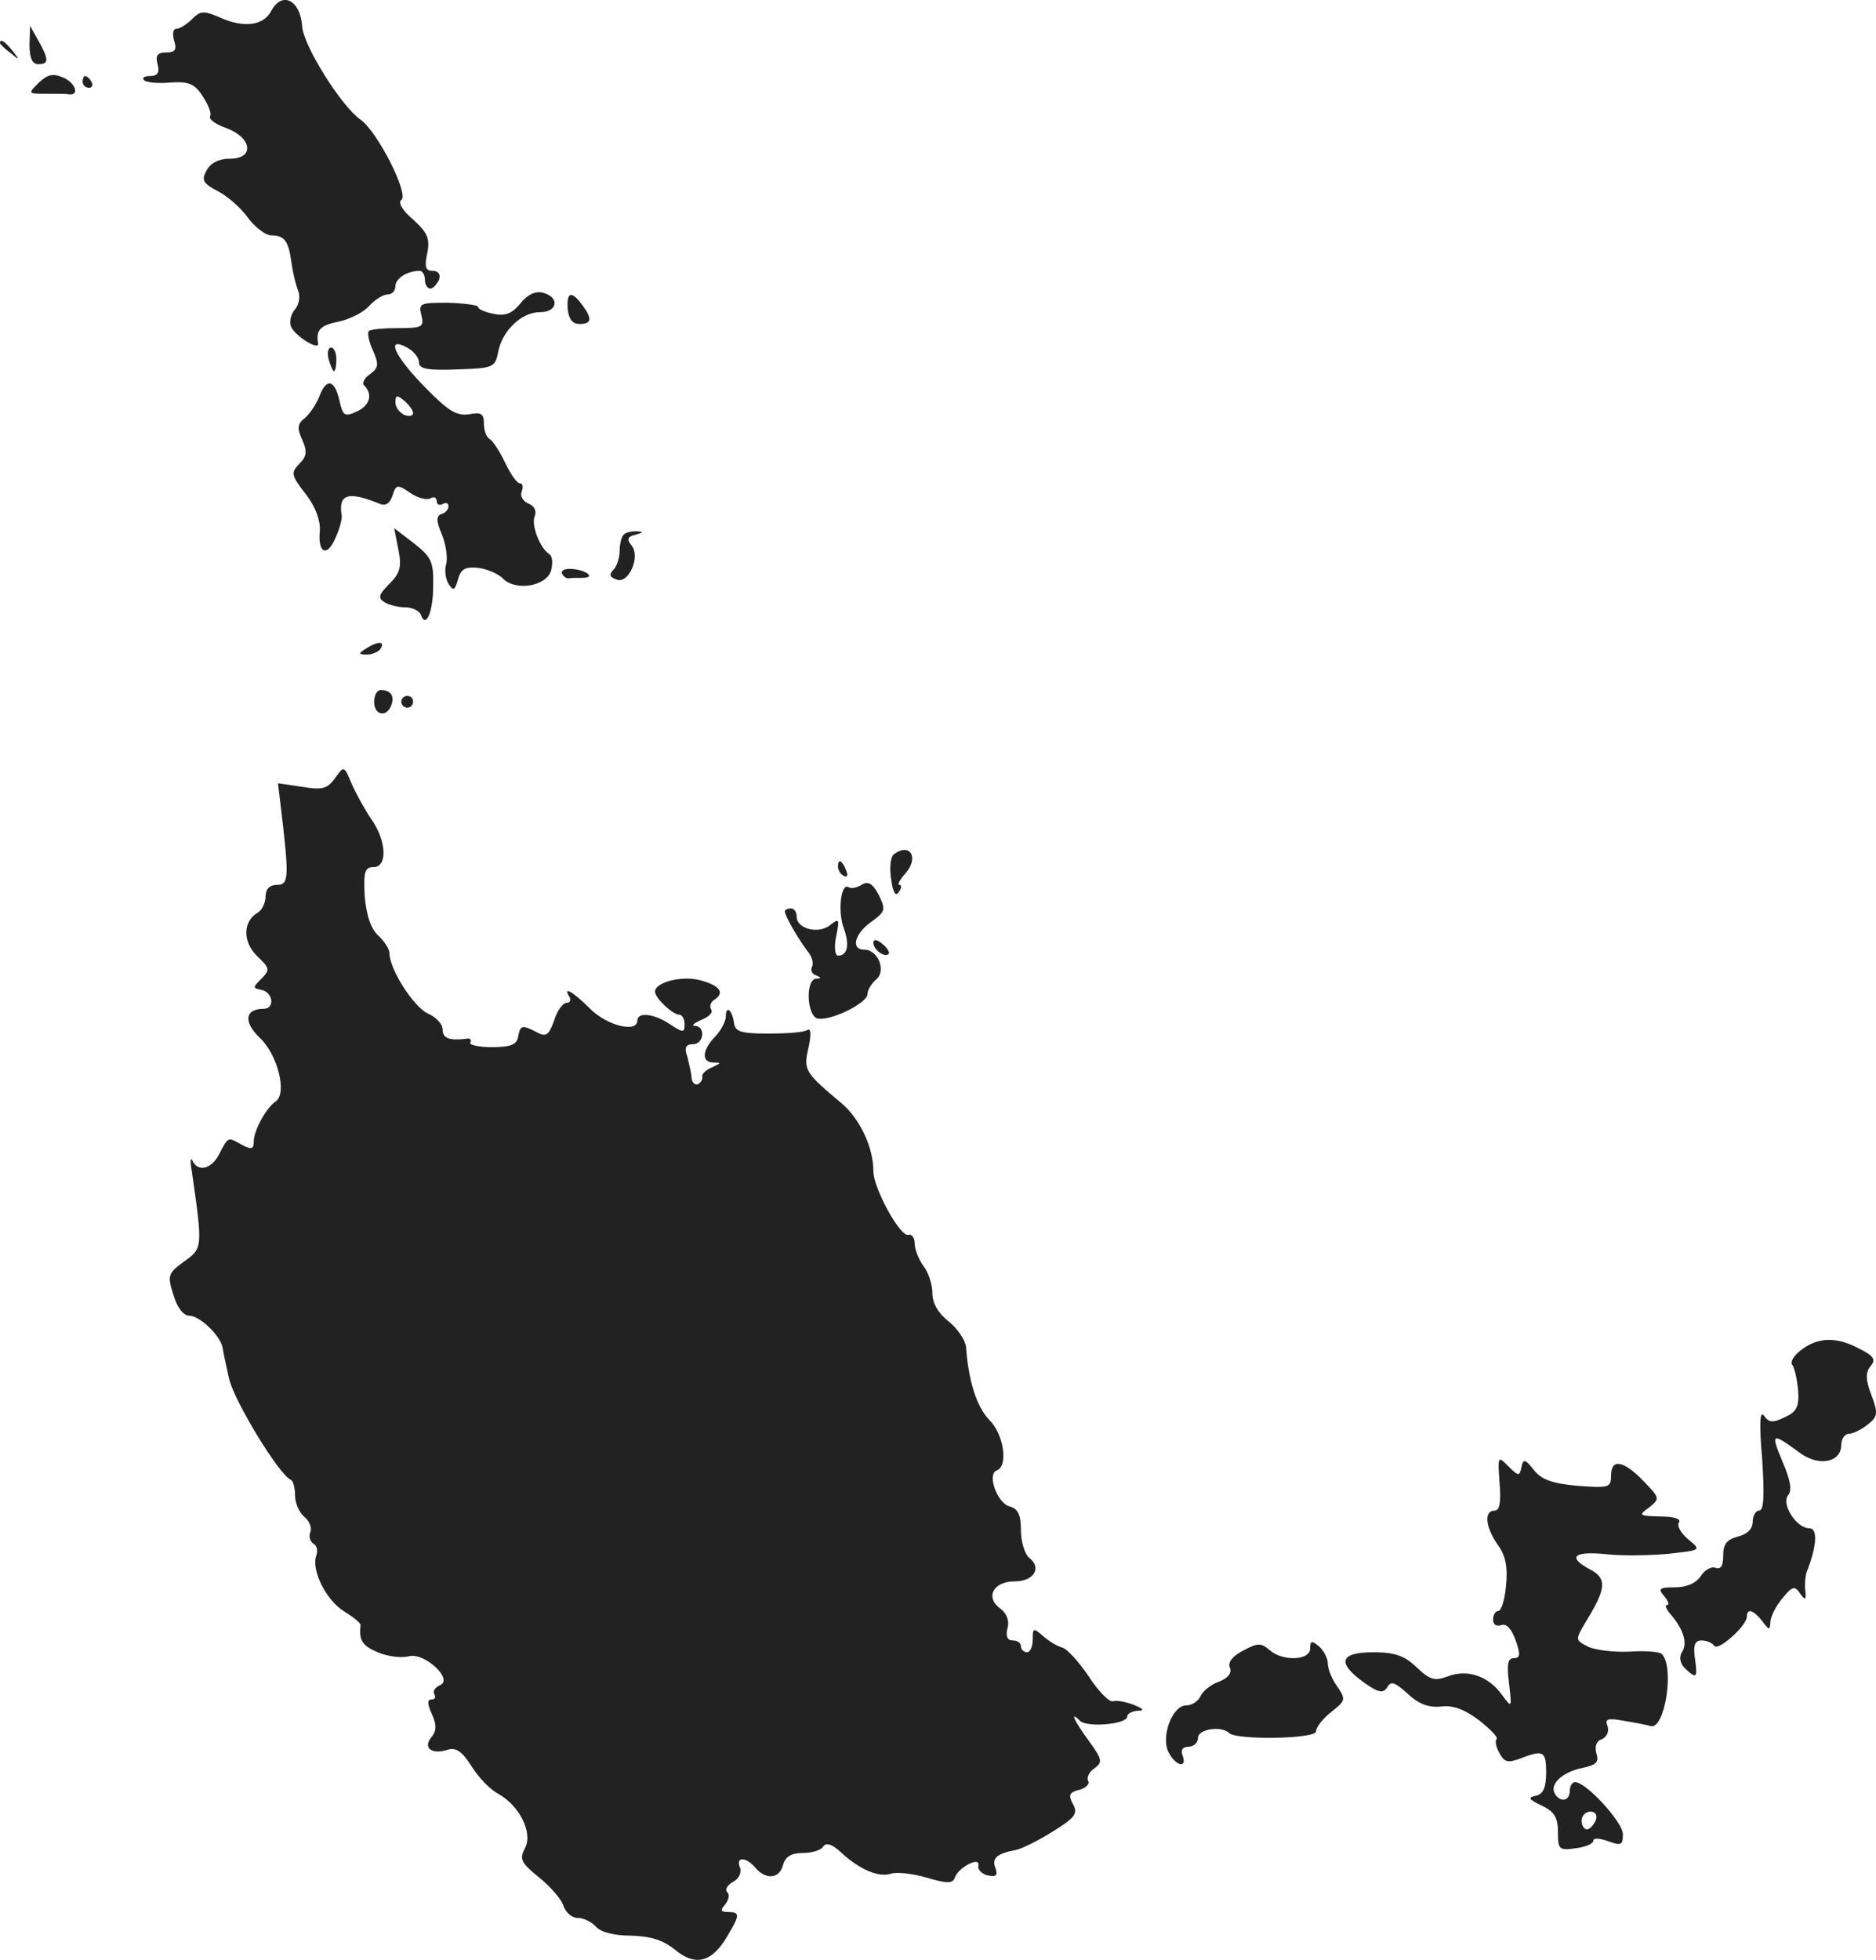 <?xml version="1.0" standalone="no"?>
<!DOCTYPE svg PUBLIC "-//W3C//DTD SVG 20010904//EN"
 "http://www.w3.org/TR/2001/REC-SVG-20010904/DTD/svg10.dtd">
<svg version="1.0" xmlns="http://www.w3.org/2000/svg"
 width="317.893pt" height="331.979pt" viewBox="0 0 317.893 331.979"
 preserveAspectRatio="xMidYMid meet">
<g transform="translate(-870,1206.879) scale(0.1,-0.1)"
fill="#222222" stroke="none">
<path d="M9160 12051 c-13 -26 -47 -30 -87 -12 -28 12 -33 12 -48 -3 -9 -9
-21 -16 -26 -16 -6 0 -7 -9 -4 -20 5 -15 2 -20 -13 -20 -15 0 -19 -5 -15 -20
4 -14 0 -20 -13 -20 -9 0 -14 -3 -10 -7 4 -4 24 -6 45 -4 31 2 41 -2 55 -24 9
-14 15 -29 12 -33 -3 -5 10 -14 27 -20 44 -16 49 -52 7 -52 -19 0 -33 -7 -40
-20 -9 -16 -6 -22 19 -35 16 -8 39 -28 51 -45 12 -16 30 -30 40 -30 22 0 29
-9 34 -47 2 -15 7 -36 11 -46 4 -10 2 -24 -5 -32 -7 -8 -10 -21 -7 -29 6 -16
48 -42 46 -29 -4 23 4 31 35 37 18 4 41 15 51 26 10 11 24 20 32 20 7 0 13 6
13 14 0 13 20 26 41 26 5 0 9 -7 9 -15 0 -8 4 -15 9 -15 5 0 11 7 15 15 3 9
-1 15 -11 15 -12 0 -14 7 -9 30 5 25 0 35 -24 57 -18 15 -26 29 -20 33 14 9
-41 117 -69 136 -33 23 -97 126 -99 158 -3 45 -34 60 -52 27z"/>
<path d="M8750 11993 c0 -23 5 -33 15 -33 18 0 18 8 0 40 l-14 25 -1 -32z"/>
<path d="M8700 11996 c0 -2 8 -10 18 -17 15 -13 16 -12 3 4 -13 16 -21 21 -21
13z"/>
<path d="M8766 11929 c-19 -19 -19 -19 12 -19 18 0 35 0 39 -1 18 -2 11 19 -9
28 -18 8 -27 6 -42 -8z"/>
<path d="M8840 11930 c0 -5 5 -10 11 -10 5 0 7 5 4 10 -3 6 -8 10 -11 10 -2 0
-4 -4 -4 -10z"/>
<path d="M9582 11555 c-14 -17 -25 -22 -45 -18 -15 3 -27 8 -27 12 0 3 -23 6
-51 7 -47 0 -50 -1 -45 -21 5 -20 2 -22 -39 -22 -25 0 -47 -2 -50 -5 -3 -3 0
-18 7 -33 10 -23 10 -29 -5 -40 -9 -6 -14 -15 -10 -19 15 -15 10 -34 -12 -44
-21 -10 -24 -8 -30 19 -8 35 -22 38 -34 6 -5 -13 -16 -29 -24 -36 -13 -10 -14
-17 -5 -37 9 -20 8 -28 -5 -41 -14 -15 -14 -19 11 -51 17 -22 25 -45 24 -62
-4 -39 13 -46 27 -11 7 15 11 32 10 37 -6 36 11 41 63 20 11 -5 18 -1 23 13 6
19 8 20 30 5 13 -9 29 -13 35 -9 5 3 10 1 10 -5 0 -6 5 -8 10 -5 6 3 10 2 10
-4 0 -5 -5 -11 -12 -13 -9 -3 -9 -12 1 -35 7 -18 10 -40 7 -50 -3 -10 -1 -25
4 -33 8 -13 11 -11 16 7 5 18 12 22 34 20 15 -2 35 -10 43 -19 22 -21 74 -12
81 15 3 12 2 24 -3 27 -16 10 -31 49 -25 64 4 10 -1 18 -11 22 -9 4 -14 13
-11 20 3 8 2 14 -3 14 -5 0 -16 16 -25 35 -9 19 -21 37 -26 40 -6 3 -10 15
-10 27 0 16 -5 19 -25 15 -21 -3 -35 5 -75 46 -52 53 -67 87 -30 67 11 -6 20
-17 20 -25 0 -11 14 -14 64 -12 61 2 65 3 70 29 7 37 40 68 71 68 30 0 34 25
5 33 -13 3 -26 -3 -38 -18z m-182 -186 c0 -5 -7 -6 -15 -3 -8 4 -15 13 -15 21
0 13 3 13 15 3 8 -7 15 -16 15 -21z"/>
<path d="M9662 11545 c2 -17 8 -25 20 -25 21 0 22 9 4 33 -18 24 -26 21 -24
-8z"/>
<path d="M9257 11460 c3 -11 7 -20 9 -20 2 0 4 9 4 20 0 11 -4 20 -9 20 -5 0
-7 -9 -4 -20z"/>
<path d="M9375 11138 c6 -29 3 -40 -15 -58 -18 -18 -20 -24 -9 -31 8 -5 24 -9
36 -9 12 0 23 -6 26 -12 8 -25 21 3 21 48 1 41 -3 49 -32 72 l-34 26 7 -36z"/>
<path d="M9757 11163 c-4 -3 -7 -16 -7 -28 0 -11 -5 -26 -11 -32 -7 -7 -6 -12
6 -16 20 -8 41 39 25 58 -8 10 -7 15 7 18 14 4 14 5 2 6 -9 0 -19 -2 -22 -6z"/>
<path d="M9652 11098 c2 -5 7 -9 11 -9 4 1 15 1 24 1 23 0 7 13 -17 15 -12 1
-19 -2 -18 -7z"/>
<path d="M9320 10970 c-13 -8 -13 -10 2 -10 9 0 20 5 23 10 8 13 -5 13 -25 0z"/>
<path d="M9334 10880 c0 -23 21 -27 29 -6 6 16 -1 26 -18 26 -6 0 -11 -9 -11
-20z"/>
<path d="M9380 10880 c0 -5 5 -10 10 -10 6 0 10 5 10 10 0 6 -4 10 -10 10 -5
0 -10 -4 -10 -10z"/>
<path d="M9268 10751 c-13 -18 -21 -21 -56 -15 l-41 6 4 -33 c15 -125 15 -139
-5 -139 -13 0 -20 -7 -20 -20 0 -10 -6 -23 -13 -27 -26 -15 -26 -50 -1 -74 21
-20 22 -23 7 -38 -15 -15 -15 -16 0 -19 20 -4 23 -32 4 -32 -32 0 -35 -22 -7
-49 31 -29 47 -95 27 -108 -16 -11 -37 -49 -37 -68 0 -13 -4 -14 -21 -5 -23
13 -22 14 -38 -17 -13 -25 -36 -30 -45 -10 -3 6 -4 -1 -1 -18 19 -131 18 -131
-13 -153 -27 -20 -29 -23 -18 -57 6 -21 17 -35 27 -35 17 0 51 -32 56 -53 1
-7 6 -31 11 -53 8 -37 85 -164 105 -172 4 -2 7 -14 7 -27 0 -12 7 -28 15 -35
9 -7 14 -19 11 -26 -3 -7 -1 -16 5 -20 6 -3 8 -12 5 -20 -9 -24 16 -75 46 -94
16 -10 29 -20 29 -24 -3 -26 3 -35 29 -46 16 -7 40 -10 52 -7 27 8 78 -40 53
-49 -8 -4 -12 -10 -9 -15 3 -5 1 -9 -5 -9 -7 0 -7 -8 1 -25 8 -18 8 -28 -1
-39 -15 -18 1 -30 28 -21 14 4 24 -3 40 -28 11 -18 31 -39 44 -46 37 -20 60
-66 47 -92 -10 -19 -8 -25 23 -50 20 -16 39 -38 42 -49 4 -11 14 -20 24 -20
10 0 24 -7 31 -15 8 -9 30 -15 59 -15 33 -1 54 -7 75 -24 35 -29 63 -21 89 24
21 35 21 40 1 40 -13 0 -14 3 -5 13 6 8 8 17 3 21 -4 4 1 12 10 17 10 5 15 16
12 24 -8 19 10 19 26 0 18 -21 41 -19 47 5 4 14 14 20 34 20 15 0 31 5 34 11
5 7 15 4 29 -9 32 -30 65 -44 86 -37 10 3 38 0 61 -7 34 -10 43 -10 47 0 5 17
43 37 40 21 -2 -7 6 -15 16 -17 14 -3 17 0 13 12 -7 17 2 25 34 31 11 2 40 17
64 32 37 23 42 30 33 46 -8 15 -6 20 11 24 11 3 18 10 15 15 -3 5 1 15 10 21
15 11 14 15 -9 47 -25 34 -33 52 -15 34 12 -12 80 -6 80 7 0 5 8 9 18 10 12 0
10 3 -7 10 -13 5 -29 8 -35 6 -6 -2 -25 17 -41 42 -17 25 -37 47 -45 49 -8 2
-23 11 -32 19 -17 15 -18 14 -18 -5 0 -12 -4 -22 -10 -22 -5 0 -10 5 -10 10 0
6 -6 10 -14 10 -9 0 -12 7 -9 20 4 13 -1 26 -12 34 -26 19 -12 46 24 46 33 0
47 23 25 40 -8 7 -14 28 -14 47 0 26 -5 36 -19 40 -21 5 -39 55 -22 61 20 7
12 62 -13 86 -21 22 -35 66 -39 123 -1 11 -14 31 -29 43 -18 14 -28 31 -28 48
0 15 -7 36 -15 46 -8 11 -15 28 -15 38 0 10 -5 17 -11 15 -14 -3 -59 79 -59
108 0 40 -23 89 -54 115 -62 52 -65 56 -56 94 5 23 4 34 -2 30 -6 -4 -35 -6
-66 -6 -45 0 -56 3 -58 17 -3 23 -14 32 -14 12 0 -8 -8 -23 -17 -33 -23 -23
-25 -44 -5 -45 15 0 14 -1 -1 -8 -10 -4 -18 -11 -17 -16 1 -5 -3 -11 -8 -13
-5 -1 -9 3 -10 10 0 7 -4 23 -7 36 -6 16 -3 22 9 22 19 0 22 30 4 31 -7 0 -3
4 10 10 13 5 21 13 17 18 -3 5 -1 12 5 16 19 12 10 24 -22 33 -32 9 -78 -3
-78 -19 0 -11 30 -39 41 -39 5 0 9 -7 9 -16 0 -15 -2 -15 -25 0 -27 18 -55 21
-55 6 0 -21 -51 -9 -80 20 -30 30 -47 39 -35 20 3 -5 1 -10 -5 -10 -6 0 -16
-13 -21 -30 -9 -25 -14 -28 -29 -20 -25 13 -28 13 -32 -7 -2 -14 -13 -18 -45
-18 -22 0 -39 4 -36 8 3 5 -1 8 -8 6 -28 -3 -39 1 -39 16 0 9 -11 21 -25 27
-24 11 -65 75 -65 102 0 7 -9 21 -19 30 -13 12 -20 34 -23 67 -2 41 0 49 15
49 24 0 22 44 -3 80 -11 16 -26 43 -34 61 -13 31 -13 31 -28 10z"/>
<path d="M10215 10622 c-6 -4 -8 -23 -5 -42 3 -23 8 -31 13 -22 5 6 5 12 1 12
-4 0 1 9 10 19 24 27 8 53 -19 33z"/>
<path d="M10120 10601 c0 -6 4 -13 10 -16 6 -3 7 1 4 9 -7 18 -14 21 -14 7z"/>
<path d="M10160 10570 c-8 -5 -18 -7 -22 -4 -13 8 -19 -41 -8 -70 10 -28 6
-46 -10 -46 -5 0 -7 15 -3 33 6 29 5 31 -10 19 -19 -16 -57 -7 -57 14 0 8 -4
14 -10 14 -5 0 -10 -2 -10 -5 0 -8 23 -47 38 -67 8 -9 11 -21 8 -27 -3 -5 0
-12 6 -14 10 -4 10 -6 1 -6 -18 -1 -16 -60 1 -67 19 -7 86 25 86 41 0 7 7 18
15 25 17 14 3 50 -20 50 -24 0 -17 27 11 47 25 18 25 21 13 46 -10 19 -18 24
-29 17z"/>
<path d="M10180 10472 c0 -12 19 -26 26 -19 2 2 -2 10 -11 17 -9 8 -15 8 -15
2z"/>
<path d="M11752 9782 c-13 -10 -19 -21 -15 -25 4 -5 8 -24 10 -43 2 -29 -3
-37 -23 -46 -20 -10 -27 -9 -35 3 -7 9 -8 -15 -3 -73 4 -62 3 -88 -5 -88 -6 0
-11 -9 -11 -19 0 -12 -9 -21 -25 -25 -19 -5 -25 -13 -25 -32 0 -18 -4 -24 -13
-21 -7 3 -19 -4 -25 -14 -8 -12 -24 -19 -43 -19 -27 0 -30 -2 -19 -15 7 -8 9
-15 5 -15 -5 0 -1 -8 7 -17 21 -25 28 -48 18 -63 -5 -8 -3 -19 5 -27 20 -19
22 -17 17 17 -3 22 0 30 11 30 9 0 18 -4 22 -9 6 -10 55 34 55 49 0 15 11 12
26 -7 12 -16 13 -16 14 -2 0 9 9 27 20 40 17 21 21 22 30 9 9 -13 11 -12 9 5
-1 11 0 27 4 35 16 42 17 70 3 70 -22 0 -48 41 -36 56 7 8 4 26 -10 58 -20 48
-18 49 31 13 32 -23 69 -15 69 14 0 10 6 19 13 19 6 0 21 7 31 15 18 14 19 19
7 51 -10 26 -10 38 -1 49 9 11 5 17 -19 29 -39 21 -70 20 -99 -2z"/>
<path d="M11241 9557 c3 -33 0 -47 -8 -47 -19 0 -16 -28 5 -58 14 -19 17 -39
14 -69 -2 -24 -8 -43 -13 -43 -5 0 -9 -7 -9 -15 0 -8 6 -12 14 -9 9 3 17 -6
24 -25 9 -25 8 -31 -3 -31 -10 0 -12 -11 -8 -42 5 -43 5 -43 -12 -20 -23 32
-59 44 -92 31 -22 -8 -30 -6 -53 16 -20 19 -36 25 -73 25 -57 0 -62 -18 -16
-51 25 -18 33 -19 40 -8 6 11 13 8 34 -11 18 -17 35 -24 56 -22 21 3 41 -5 65
-23 19 -15 33 -29 30 -32 -3 -3 -1 -14 5 -24 8 -15 14 -17 35 -9 39 15 44 13
44 -24 0 -25 -5 -36 -17 -39 -15 -3 -13 -6 10 -17 21 -10 27 -20 27 -45 0 -29
2 -31 30 -27 17 2 30 8 30 13 0 5 11 4 25 -1 22 -8 25 -7 25 12 0 20 -62 88
-81 88 -5 0 -9 -7 -9 -15 0 -17 -16 -20 -25 -5 -10 16 12 37 46 44 24 5 29 10
24 25 -3 12 0 21 10 24 8 4 12 13 9 22 -5 12 0 14 27 9 19 -3 39 -7 46 -9 24
-7 41 100 19 122 -3 4 -29 6 -56 4 -27 -1 -59 3 -70 9 -21 11 -21 11 -2 43 34
55 35 72 7 87 -40 21 -29 32 28 26 28 -3 76 -2 106 1 54 6 54 6 32 24 -12 10
-20 23 -16 29 4 6 -8 10 -32 10 -36 1 -37 2 -19 15 19 15 19 16 -9 45 -34 35
-55 39 -55 9 0 -20 -4 -21 -57 -17 -42 4 -61 10 -74 27 -15 19 -18 19 -21 4
-3 -15 -5 -15 -22 2 -18 18 -18 18 -15 -28z m163 -572 c-4 -8 -10 -15 -15 -15
-5 0 -9 7 -9 15 0 8 7 15 15 15 9 0 12 -6 9 -15z"/>
<path d="M10807 9273 c-18 -9 -27 -20 -23 -29 4 -9 -3 -18 -19 -24 -14 -5 -28
-17 -31 -25 -4 -8 -14 -15 -24 -15 -24 0 -44 -55 -29 -81 12 -22 31 -26 23 -4
-4 9 0 15 10 15 9 0 16 7 16 15 0 15 40 21 53 8 13 -12 147 -10 147 3 0 7 12
22 26 33 24 19 25 21 10 43 -9 12 -16 30 -16 39 0 9 -7 22 -15 29 -12 10 -15
10 -15 -4 0 -20 -47 -22 -69 -2 -14 12 -20 12 -44 -1z"/>
</g>
</svg>
